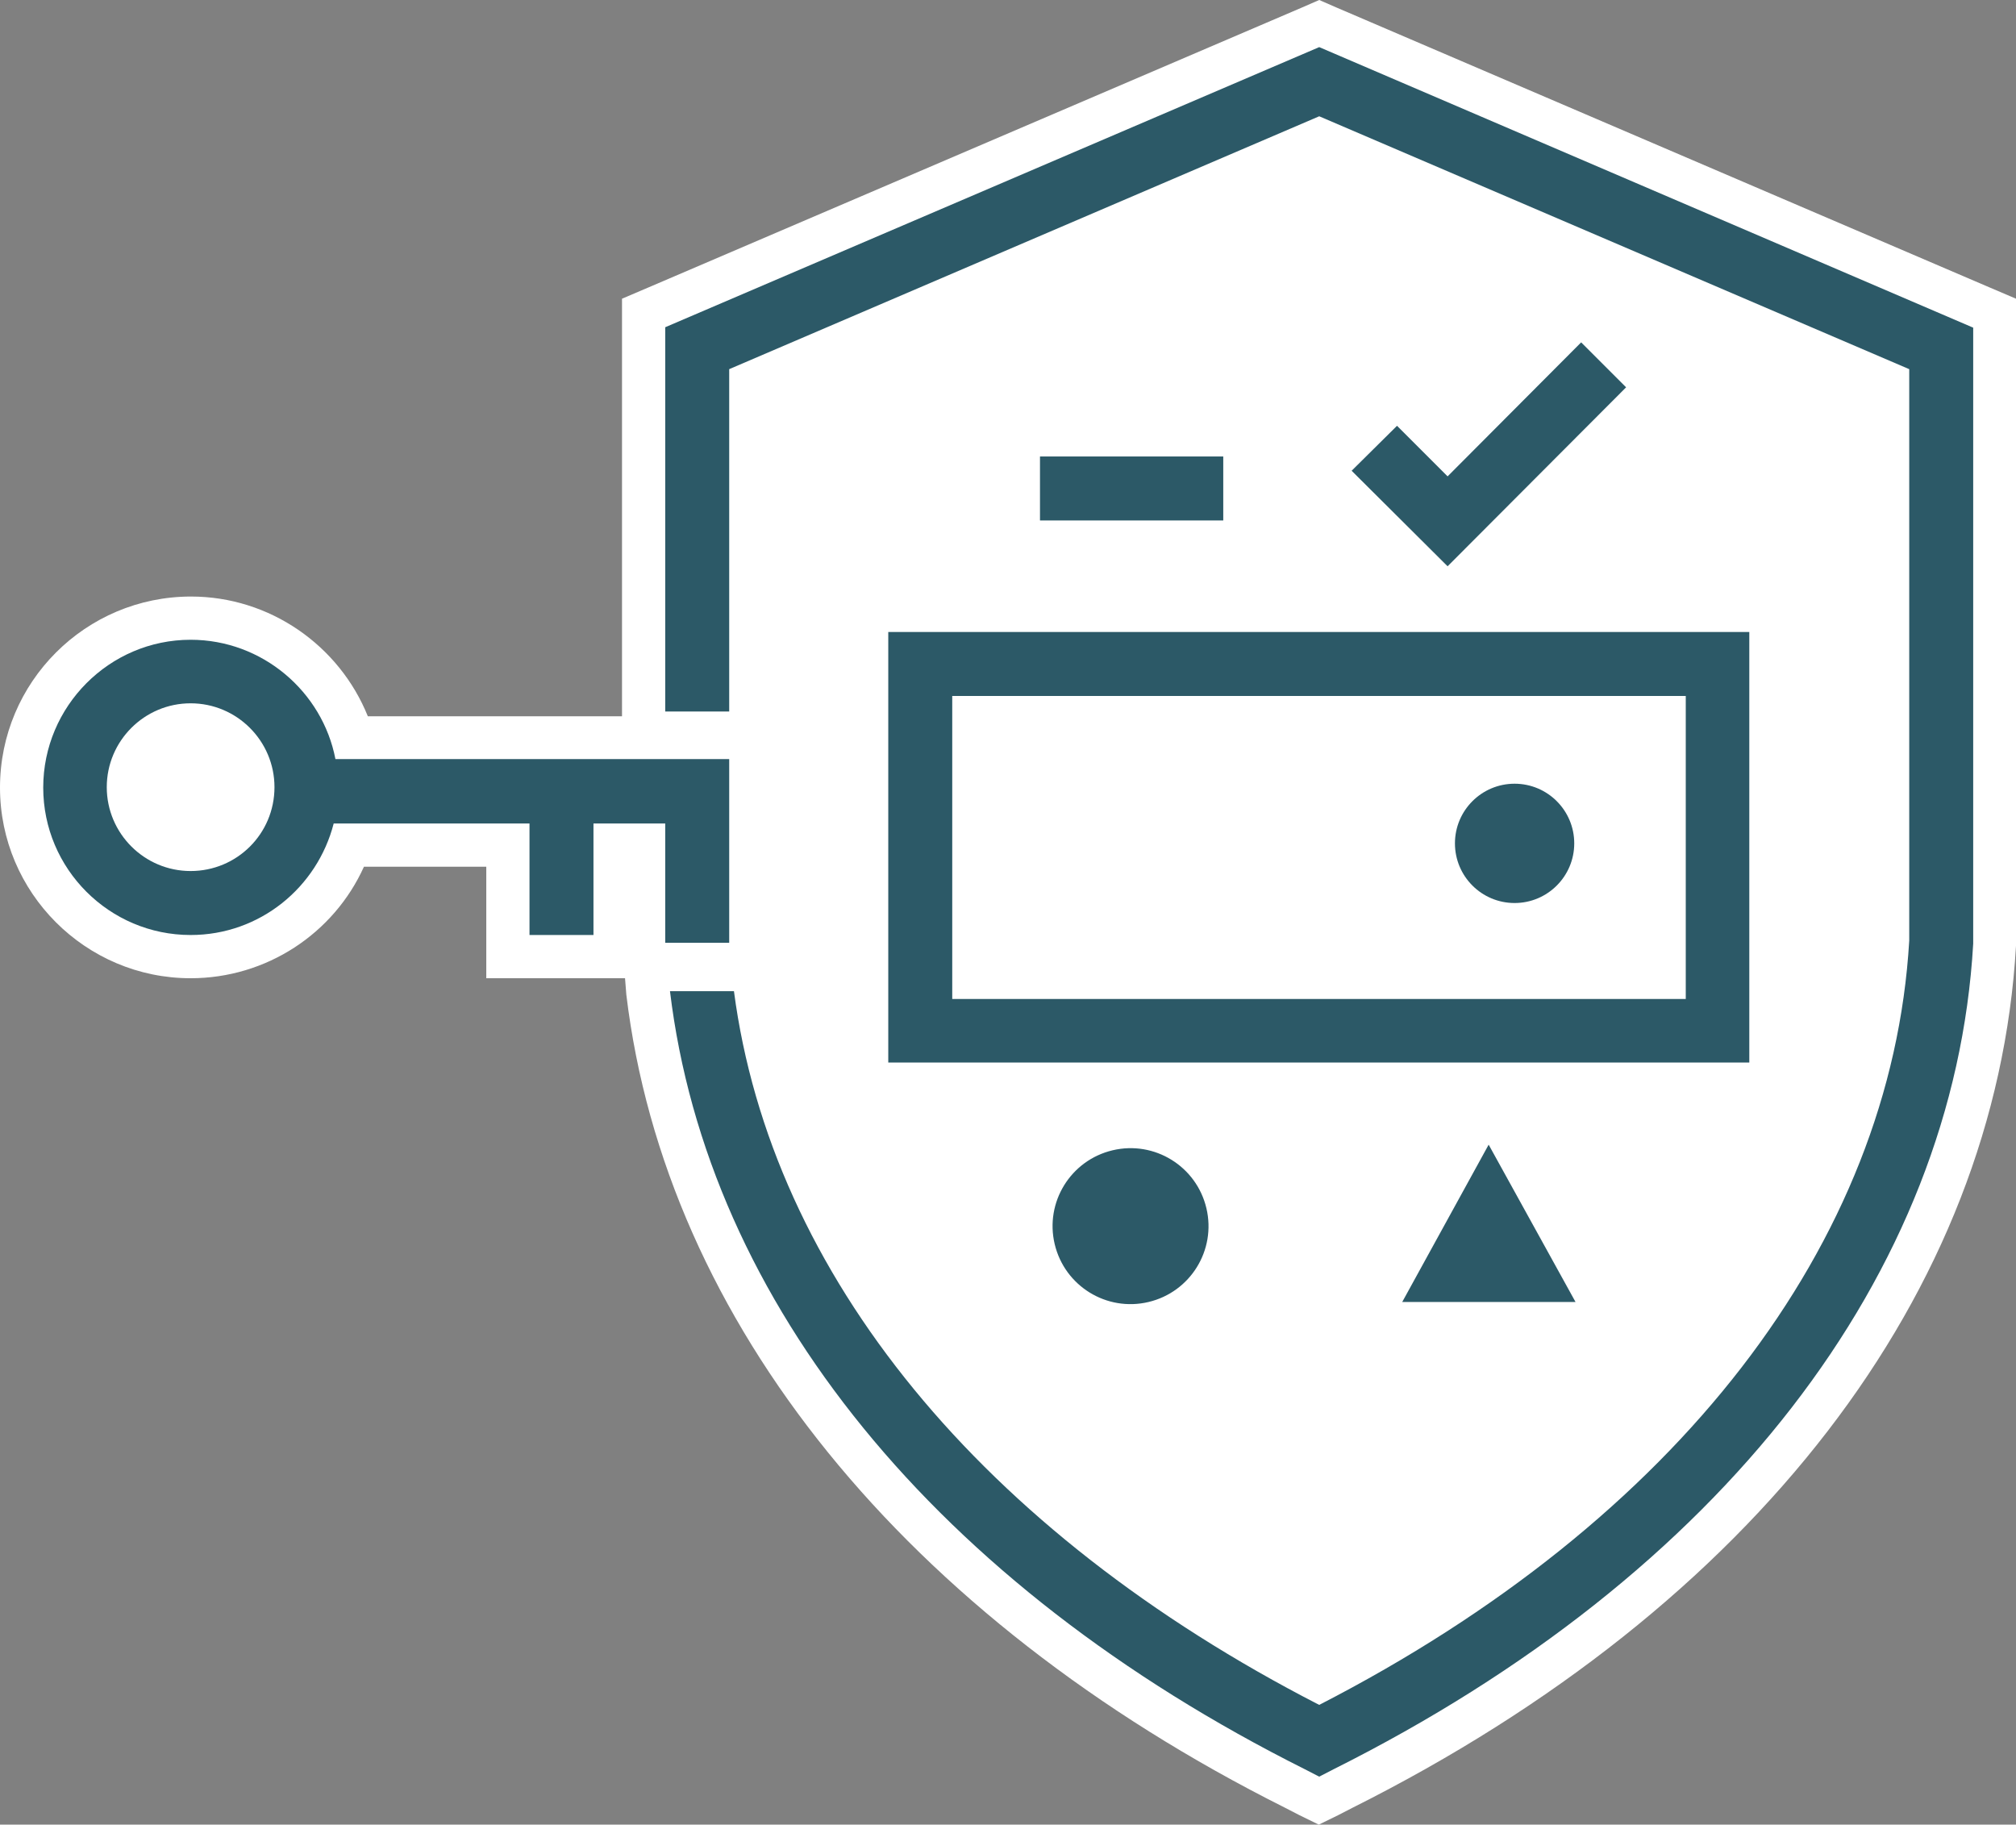 <svg xmlns="http://www.w3.org/2000/svg" xmlns:xlink="http://www.w3.org/1999/xlink" id="Layer_1" x="0" y="0" version="1.1" viewBox="0 0 46.64 42.21" xml:space="preserve" style="enable-background:new 0 0 46.64 42.21"><rect x="0" y="0" width="46.64" height="42.21" fill="#808080" stroke="none"/><style type="text/css">.st0{fill:#fff}.st1{fill:#2c5967}</style><g><g><g><path d="M29.96,41.37c-8.63-4.32-14.08-11.02-14.97-18.39l-0.1-1.16l0-2.28h-0.66v2.58h-2.48v-2.58H8.09 c-0.56,1.54-2.02,2.58-3.68,2.58c-2.16,0-3.91-1.76-3.91-3.91c0-2.16,1.76-3.91,3.91-3.91c1.73,0,3.24,1.14,3.74,2.77h6.74V7.24 l15.63-6.7l15.63,6.7l0,14.58C45.7,29.68,40.2,36.8,31.07,41.37l-0.55,0.28L29.96,41.37z" class="st0"/><path d="M30.52,1.09l15.13,6.48l0,14.25c-0.43,7.65-5.83,14.61-14.8,19.1l-0.33,0.17l-0.33-0.17 c-8.53-4.27-13.83-10.79-14.69-18l-0.1-1.14v-2.73h-1.11h-0.55v2.58h-1.48v-2.58H7.72c-0.37,1.48-1.71,2.58-3.31,2.58 C2.53,21.63,1,20.1,1,18.22c0-1.88,1.53-3.41,3.41-3.41c1.66,0,3.05,1.19,3.35,2.77h6.52h1.11v-10L30.52,1.09 M30.52,0 l-0.39,0.17L15,6.65l-0.61,0.26v0.66v9h-0.11H8.51c-0.66-1.64-2.27-2.77-4.09-2.77C1.98,13.8,0,15.78,0,18.22 c0,2.43,1.98,4.41,4.41,4.41c1.75,0,3.31-1.03,4.01-2.58h2.83v1.58v1h1h1.48h0.73l0.03,0.38c0.91,7.57,6.46,14.41,15.24,18.81 l0.33,0.17l0.45,0.22l0.45-0.22l0.33-0.17c9.3-4.66,14.89-11.92,15.35-19.94l0-0.03v-0.03l0-14.25l0-0.66l-0.61-0.26L30.91,0.17 L30.52,0L30.52,0z" class="st0"/></g><g><path d="M30.52,1.09L15.39,7.57v8.89h0h1.48V8.54l13.65-5.85l13.65,5.85v13.22c-0.41,7-5.38,13.43-13.65,17.68 c-7.81-4.01-12.68-9.96-13.54-16.51h-0.11h-1.37c0.87,7.21,6.16,13.73,14.69,18l0.33,0.17l0.33-0.17 c8.97-4.49,14.36-11.45,14.8-19.1l0-14.25L30.52,1.09z" class="st1"/><polygon points="37.62 8.96 36.58 7.92 33.49 11.02 32.32 9.85 31.27 10.89 33.49 13.1" class="st1"/><polygon points="32.44 30.12 36.45 30.12 34.44 26.48" class="st1"/><path d="M25.74,26.61c-0.97,0.23-1.57,1.2-1.34,2.17c0.23,0.97,1.2,1.57,2.17,1.34c0.97-0.23,1.57-1.2,1.34-2.17 C27.68,26.98,26.71,26.38,25.74,26.61z" class="st1"/><path d="M40.48,14.62H20.55v9.96h19.92V14.62z M39,23.11H22.03V16.1H39V23.11z" class="st1"/><circle cx="35.04" cy="19.51" r="1.38" class="st1"/><rect width="4.24" height="1.48" x="24.06" y="10.56" class="st1"/><path d="M15.39,19.05v2.73v0.03h1.48v-0.06v-4.19h-2.58H7.76C7.46,16,6.07,14.8,4.41,14.8C2.53,14.8,1,16.34,1,18.22 s1.53,3.41,3.41,3.41c1.6,0,2.93-1.1,3.31-2.58h4.53v2.58h1.48v-2.58h0.55H15.39z M4.41,20.15c-1.07,0-1.94-0.87-1.94-1.94 c0-1.07,0.87-1.94,1.94-1.94s1.94,0.87,1.94,1.94C6.35,19.29,5.48,20.15,4.41,20.15z" class="st1"/></g></g></g></svg>